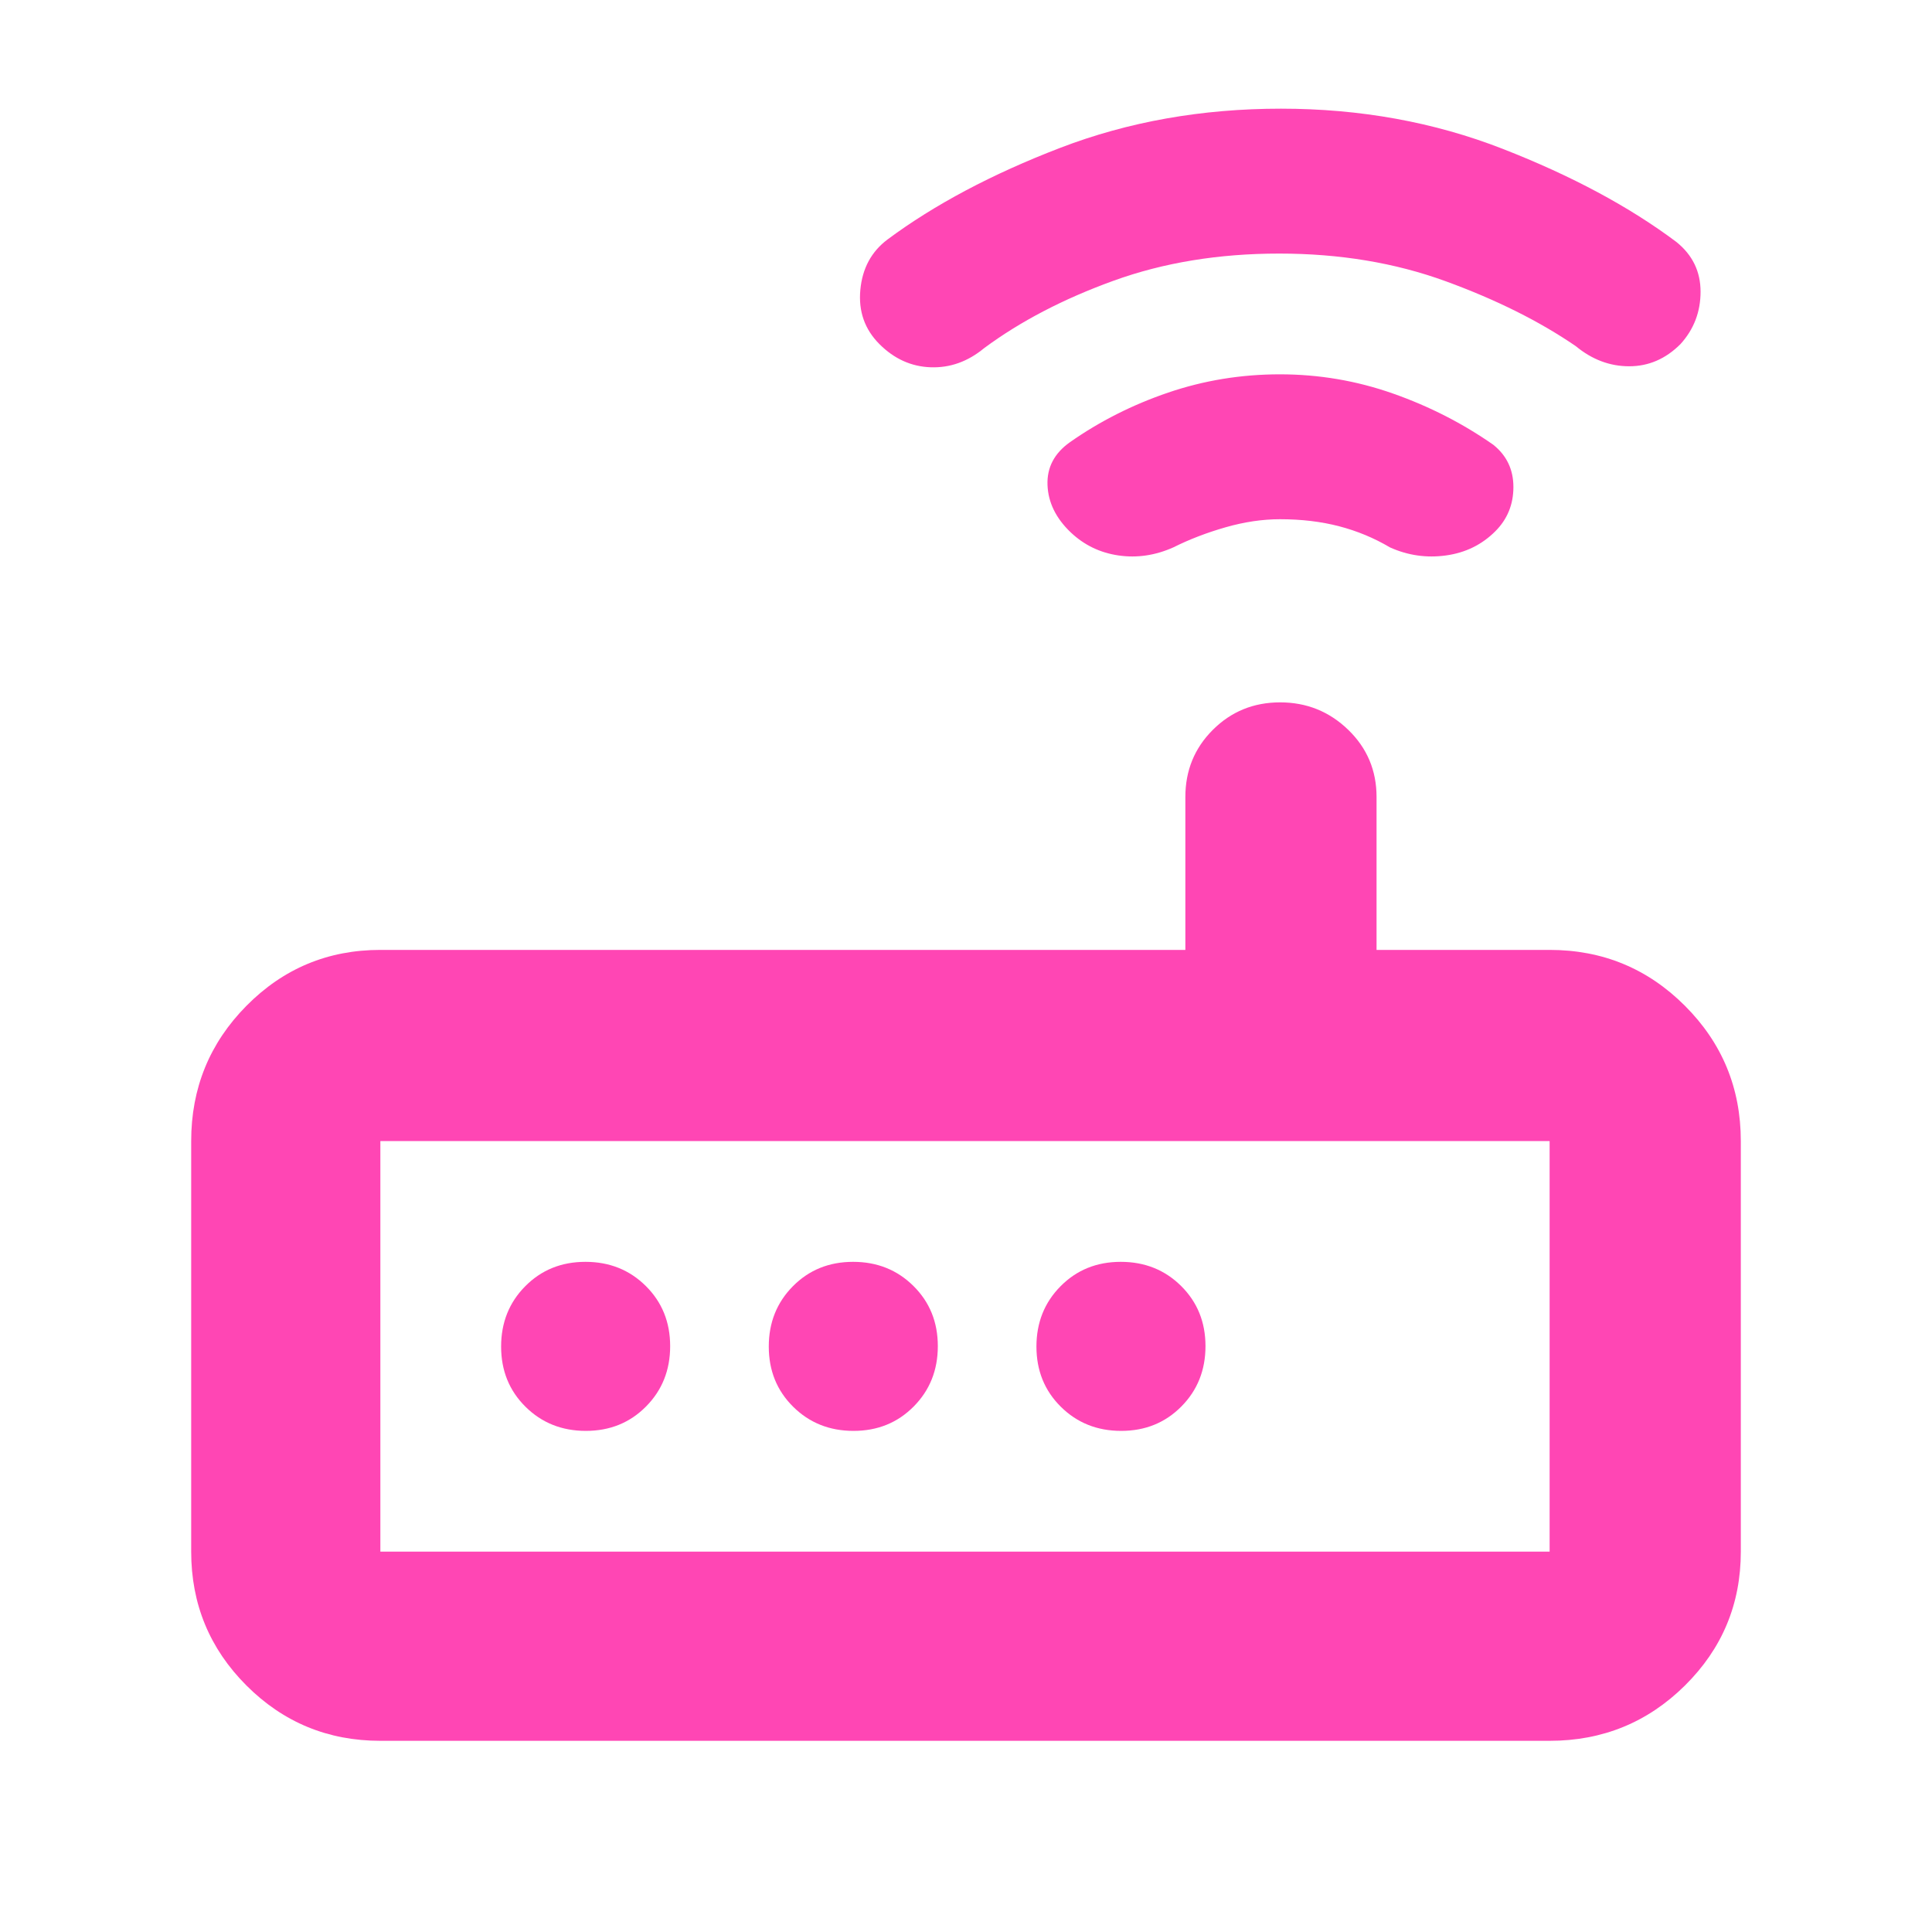 <svg xmlns="http://www.w3.org/2000/svg" height="48" viewBox="0 -960 960 960" width="48"><path fill="rgb(255, 70, 180)" d="M189-95q-39.05 0-66.53-27.47Q95-149.95 95-189v-204q0-39.46 27.47-67.23Q149.95-488 189-488h400v-76q0-19.75 13.68-33.38Q616.35-611 636.09-611q19.73 0 33.82 13.62Q684-583.75 684-564v76h86q39.46 0 67.23 27.77Q865-432.46 865-393v204q0 39.05-27.77 66.53Q809.46-95 770-95H189Zm0-94h581v-204H189v204Zm102.11-60Q309-249 321-261.11q12-12.1 12-30Q333-309 320.89-321q-12.1-12-30-12Q273-333 261-320.89q-12 12.1-12 30Q249-273 261.11-261q12.1 12 30 12Zm133 0Q442-249 454-261.11q12-12.1 12-30Q466-309 453.89-321q-12.1-12-30-12Q406-333 394-320.89q-12 12.1-12 30Q382-273 394.11-261q12.1 12 30 12Zm133 0Q575-249 587-261.11q12-12.1 12-30Q599-309 586.89-321q-12.1-12-30-12Q539-333 527-320.89q-12 12.1-12 30Q515-273 527.11-261q12.1 12 30 12Zm78.94-453Q623-702 609-698t-26 10q-13.45 6-27.22 4Q542-686 532-695.5 521-706 520.5-719t11.1-21.24q22.23-15.61 48.87-24.69Q607.1-774 635.98-774q29.02 0 56.11 9.52Q719.17-754.96 742-739q10 8 10 21t-9 22q-10 10-24.5 12t-27.83-4q-11.82-7-25.26-10.5-13.44-3.5-29.36-3.5Zm-.43-132q-45.05 0-82.33 13.5Q516-807 489-787q-12.09 10-26.54 9.5Q448-778 437-789t-9.5-27q1.5-16 13.5-25 35-26 85.72-45.5T636.5-906q59.06 0 110.28 20T833-839.76q12 9.66 12 24.71T835-789q-11 11-25.46 11-14.45 0-26.54-10-27-18.51-64.67-32.26Q680.66-834 635.62-834ZM189-189v-204 204Z"/></svg>